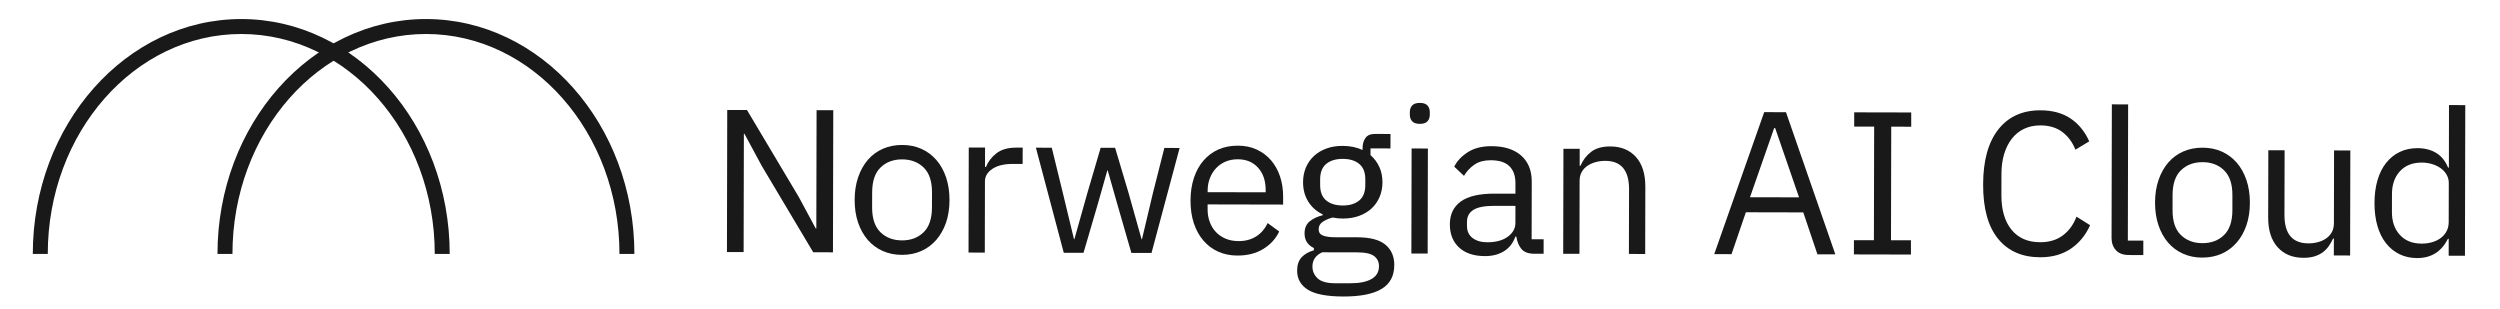 <?xml version="1.0" encoding="UTF-8"?>
<svg id="Layer_1" data-name="Layer 1" xmlns="http://www.w3.org/2000/svg" viewBox="0 0 1205.28 148.8">
  <defs>
    <style>
      .cls-1 {
        fill: #191919;
        stroke-width: 0px;
      }
    </style>
  </defs>
  <path class="cls-1" d="m305.87,122.44h-7.22c0-58.47-41.85-106.05-93.29-106.05s-93.29,47.57-93.29,106.05h-7.22c0-62.45,45.09-113.26,100.5-113.26s100.5,50.81,100.5,113.26Z"/>
  <path class="cls-1" d="m216.82,122.44h-7.22c0-58.47-41.85-106.05-93.29-106.05S23.03,63.97,23.03,122.44h-7.22C15.81,59.99,60.9,9.18,116.31,9.18s100.5,50.81,100.5,113.26Z"/>
  <g>
    <path class="cls-1" d="m367.13,79.75l-8.21-15.23h-.29s-.12,57.01-.12,57.01l-8.04-.02.14-68.49,9.52.02,24.93,41.86,8.21,15.23h.29l.12-57.01,8.05.02-.15,68.5-9.52-.02-24.94-41.86Z"/>
    <path class="cls-1" d="m434.84,122.87c-3.4,0-6.51-.64-9.32-1.89-2.81-1.25-5.21-3.04-7.2-5.36-1.99-2.33-3.54-5.11-4.64-8.35-1.1-3.24-1.65-6.89-1.64-10.94,0-3.99.57-7.62,1.69-10.89,1.12-3.27,2.68-6.06,4.68-8.38,2-2.32,4.41-4.09,7.22-5.33,2.82-1.23,5.92-1.85,9.33-1.84,3.4,0,6.49.63,9.27,1.88,2.78,1.25,5.18,3.04,7.2,5.36,2.02,2.33,3.59,5.13,4.69,8.4,1.1,3.28,1.65,6.91,1.65,10.9-.01,4.06-.57,7.7-1.69,10.94s-2.7,6.01-4.73,8.33c-2.03,2.32-4.44,4.1-7.22,5.33-2.78,1.23-5.88,1.85-9.28,1.85Zm.01-6.97c4.25,0,7.72-1.29,10.41-3.91,2.69-2.61,4.04-6.6,4.05-11.96l.02-7.26c.01-5.36-1.32-9.36-4-11.98-2.68-2.62-6.14-3.94-10.39-3.95-4.25-.01-7.72,1.29-10.41,3.9-2.69,2.61-4.04,6.6-4.05,11.96l-.02,7.26c-.01,5.37,1.32,9.36,4,11.98,2.68,2.62,6.14,3.94,10.39,3.95Z"/>
    <path class="cls-1" d="m466.94,121.76l.11-50.64,7.85.02-.02,9.32h.49c.92-2.42,2.56-4.57,4.92-6.47,2.36-1.89,5.6-2.83,9.72-2.82h3.04s-.02,7.86-.02,7.86h-4.61c-4.25-.02-7.57.78-9.96,2.37-2.39,1.6-3.59,3.61-3.6,6.03l-.07,34.35-7.85-.02Z"/>
    <path class="cls-1" d="m499.42,71.2l7.66.02,5.35,21.89,5.35,22.19h.2l6.23-22.17,6.43-21.87h6.97s6.53,21.91,6.53,21.91l6.23,22.19h.19l5.25-22.17,5.54-21.87,7.36.02-13.55,50.61-9.71-.02-7.02-24.35-4.38-15.42h-.2l-4.35,15.4-7.12,24.32-9.52-.02-13.44-50.66Z"/>
    <path class="cls-1" d="m596.67,123.21c-3.47,0-6.59-.64-9.37-1.89s-5.16-3.04-7.15-5.36c-1.99-2.33-3.52-5.11-4.59-8.35-1.07-3.24-1.6-6.89-1.6-10.94.01-3.99.56-7.62,1.64-10.89s2.63-6.06,4.63-8.38c2-2.32,4.39-4.09,7.17-5.33,2.78-1.23,5.91-1.85,9.38-1.84,3.4,0,6.44.63,9.12,1.88,2.68,1.25,4.96,2.96,6.86,5.15,1.89,2.19,3.34,4.78,4.35,7.78,1.01,3,1.51,6.3,1.5,9.88v3.71s-36.41-.08-36.41-.08v2.35c-.01,2.16.33,4.17,1.01,6.04.68,1.87,1.66,3.49,2.94,4.86,1.27,1.38,2.84,2.46,4.7,3.25,1.86.79,3.97,1.19,6.33,1.19,3.2,0,6-.74,8.4-2.24,2.39-1.5,4.24-3.65,5.56-6.46l5.58,4.06c-1.64,3.49-4.2,6.29-7.67,8.42-3.47,2.13-7.6,3.19-12.37,3.18Zm.1-46.42c-2.16,0-4.12.36-5.89,1.11-1.76.75-3.29,1.8-4.57,3.16-1.28,1.36-2.28,2.97-3,4.82-.73,1.85-1.09,3.88-1.09,6.09v.68l27.97.06v-1.07c.01-4.49-1.21-8.08-3.65-10.78s-5.7-4.06-9.76-4.07Z"/>
    <path class="cls-1" d="m672.19,127.84c0,5.21-2.06,9.04-6.16,11.48-4.09,2.44-10.23,3.65-18.41,3.63-7.92-.02-13.61-1.11-17.07-3.27-3.46-2.16-5.19-5.24-5.18-9.23,0-2.75.73-4.88,2.17-6.42,1.44-1.54,3.4-2.66,5.9-3.37v-1.08c-3-1.44-4.5-3.79-4.5-7.05,0-2.54.83-4.47,2.47-5.81s3.73-2.32,6.29-2.97v-.39c-3.01-1.45-5.34-3.52-7-6.21-1.66-2.69-2.49-5.81-2.48-9.35,0-2.56.47-4.92,1.39-7.08.92-2.16,2.22-4.01,3.89-5.55,1.67-1.54,3.67-2.73,6-3.58,2.32-.85,4.92-1.27,7.8-1.26,3.6,0,6.8.67,9.61,1.98v-.88c0-1.98.47-3.62,1.39-4.92.92-1.3,2.42-1.94,4.52-1.94l7.56.02-.02,6.97-9.62-.02v3.25c1.82,1.58,3.24,3.47,4.25,5.67,1.01,2.2,1.51,4.68,1.51,7.43,0,2.56-.47,4.92-1.39,7.08-.92,2.16-2.22,4.01-3.89,5.55-1.67,1.54-3.69,2.73-6.04,3.58-2.36.85-4.97,1.27-7.85,1.26-1.63,0-3.27-.17-4.9-.5-1.7.46-3.24,1.12-4.62,2s-2.06,2.1-2.07,3.67c0,1.51.72,2.52,2.15,3.05s3.3.79,5.59.79l10.8.02c6.28.01,10.84,1.21,13.68,3.6s4.26,5.66,4.24,9.84Zm-7.36.52c0-2.03-.76-3.65-2.3-4.86-1.53-1.21-4.26-1.82-8.19-1.83l-16.88-.04c-3.14,1.43-4.72,3.72-4.72,6.86,0,2.22.82,4.12,2.49,5.7,1.66,1.57,4.49,2.36,8.48,2.37h7.26c4.38.03,7.78-.66,10.21-2.02,2.42-1.37,3.64-3.43,3.64-6.18Zm-17.51-29.28c3.34,0,5.99-.79,7.95-2.4,1.97-1.61,2.95-4.08,2.96-7.44v-2.76c.01-3.35-.96-5.83-2.92-7.45s-4.61-2.42-7.94-2.43c-3.34,0-5.99.79-7.95,2.4s-2.95,4.08-2.96,7.43v2.76c-.01,3.35.96,5.83,2.92,7.45,1.96,1.62,4.61,2.42,7.94,2.43Z"/>
    <path class="cls-1" d="m684.5,59.71c-1.7,0-2.93-.41-3.68-1.23s-1.12-1.88-1.12-3.19v-1.27c0-1.31.38-2.37,1.14-3.19.75-.81,1.98-1.22,3.68-1.22,1.7,0,2.93.42,3.68,1.24.75.82,1.12,1.88,1.12,3.19v1.28c0,1.31-.39,2.37-1.14,3.18-.75.82-1.98,1.22-3.68,1.22Zm-3.95,11.87l7.85.02-.11,50.64-7.85-.02.11-50.64Z"/>
    <path class="cls-1" d="m739.78,122.34c-2.95,0-5.05-.79-6.33-2.37-1.27-1.57-2.07-3.54-2.39-5.89h-.49c-1.12,3.14-2.95,5.49-5.51,7.05-2.56,1.56-5.6,2.35-9.13,2.34-5.37-.01-9.53-1.4-12.5-4.15-2.97-2.75-4.45-6.49-4.44-11.2.01-4.77,1.77-8.44,5.27-10.98,3.5-2.54,8.95-3.81,16.34-3.79l10.01.02v-5.01c.02-3.6-.96-6.34-2.92-8.25s-4.97-2.86-9.02-2.86c-3.08,0-5.64.67-7.71,2.04s-3.79,3.2-5.16,5.48l-4.7-4.43c1.38-2.75,3.57-5.08,6.59-7,3.01-1.92,6.81-2.88,11.39-2.87,6.15.01,10.92,1.53,14.32,4.54,3.39,3.01,5.09,7.19,5.08,12.54l-.06,27.81h5.79s-.01,6.98-.01,6.98h-4.42Zm-22.56-5.54c1.96,0,3.76-.22,5.4-.67,1.64-.45,3.05-1.11,4.23-1.95,1.18-.85,2.1-1.83,2.75-2.94.65-1.11.99-2.32.99-3.63l.02-8.34-10.4-.02c-4.51,0-7.8.64-9.86,1.94-2.06,1.3-3.09,3.2-3.1,5.69v2.06c-.01,2.49.88,4.42,2.68,5.8,1.8,1.38,4.23,2.07,7.31,2.07Z"/>
    <path class="cls-1" d="m753.64,122.37l.11-50.64,7.85.02-.02,8.15h.39c1.25-2.85,3-5.11,5.26-6.79,2.26-1.68,5.29-2.52,9.08-2.51,5.23.01,9.37,1.71,12.4,5.08,3.03,3.38,4.54,8.14,4.53,14.29l-.07,32.48-7.85-.02.07-31.18c.02-9.11-3.8-13.68-11.45-13.7-1.57,0-3.09.19-4.57.58-1.47.39-2.8.98-3.97,1.76-1.18.78-2.11,1.78-2.81,2.99-.69,1.21-1.03,2.64-1.04,4.28l-.07,35.21-7.85-.02Z"/>
    <path class="cls-1" d="m876.21,122.63l-6.83-20.23-27.68-.06-6.91,20.2-8.34-.02,24.09-68.45,10.5.02,23.8,68.54-8.64-.02Zm-20.38-60.88h-.49s-11.65,33.34-11.65,33.34l23.65.05-11.51-33.39Z"/>
    <path class="cls-1" d="m893.8,122.66v-6.87s9.63.02,9.63.02l.12-54.76-9.62-.02v-6.87s27.49.06,27.49.06v6.87s-9.63-.02-9.63-.02l-.12,54.76,9.62.02v6.87s-27.49-.06-27.49-.06Z"/>
    <path class="cls-1" d="m983.58,124.03c-8.7-.02-15.47-2.99-20.29-8.92-4.83-5.93-7.23-14.65-7.2-26.17.02-11.51,2.46-20.36,7.31-26.53,4.86-6.17,11.63-9.25,20.33-9.23,5.76.01,10.58,1.31,14.47,3.91,3.88,2.59,6.91,6.28,9.05,11.06l-6.68,4.01c-1.37-3.53-3.46-6.37-6.26-8.5-2.81-2.13-6.34-3.2-10.59-3.21-2.95,0-5.58.55-7.9,1.66-2.33,1.11-4.29,2.7-5.9,4.77-1.61,2.06-2.84,4.52-3.7,7.38-.86,2.86-1.29,6.05-1.3,9.6l-.02,10.24c-.01,7.09,1.61,12.64,4.87,16.65,3.26,4.01,7.87,6.02,13.83,6.03,4.38,0,8.05-1.11,11-3.36,2.95-2.25,5.11-5.24,6.49-8.97l6.57,4.13c-2.17,4.84-5.29,8.62-9.35,11.36-4.06,2.74-8.97,4.1-14.73,4.09Z"/>
    <path class="cls-1" d="m1026.34,122.94c-2.75,0-4.82-.78-6.23-2.32-1.4-1.54-2.1-3.49-2.1-5.84l.14-64.47,7.85.02-.14,65.65,7.46.02v6.97s-6.98-.02-6.98-.02Z"/>
    <path class="cls-1" d="m1061.78,124.2c-3.4,0-6.51-.64-9.32-1.89-2.81-1.25-5.21-3.04-7.2-5.36-2-2.33-3.54-5.11-4.64-8.35-1.1-3.24-1.65-6.89-1.65-10.95.01-3.99.57-7.62,1.69-10.89s2.68-6.06,4.68-8.38c2-2.32,4.41-4.1,7.23-5.34,2.81-1.23,5.92-1.85,9.32-1.84,3.4,0,6.49.64,9.27,1.88,2.78,1.25,5.18,3.04,7.2,5.36,2.02,2.33,3.59,5.13,4.69,8.4s1.66,6.91,1.65,10.9c0,4.06-.57,7.7-1.69,10.94-1.12,3.24-2.69,6.01-4.73,8.33-2.03,2.32-4.44,4.1-7.22,5.33s-5.88,1.85-9.28,1.85Zm.02-6.97c4.25,0,7.72-1.29,10.41-3.9,2.69-2.61,4.04-6.6,4.05-11.96v-7.26c.03-5.36-1.31-9.36-3.99-11.98-2.68-2.62-6.14-3.94-10.39-3.95-4.25,0-7.72,1.29-10.41,3.9-2.69,2.61-4.04,6.6-4.05,11.96v7.26c-.03,5.36,1.3,9.36,3.98,11.98,2.68,2.62,6.14,3.94,10.39,3.95Z"/>
    <path class="cls-1" d="m1125.19,115h-.39c-.53,1.16-1.17,2.31-1.92,3.44-.76,1.13-1.69,2.13-2.8,3.01-1.11.87-2.45,1.56-4.03,2.08-1.57.51-3.4.77-5.5.76-5.24,0-9.39-1.7-12.45-5.08s-4.59-8.14-4.58-14.29l.07-32.48,7.85.02-.07,31.17c-.02,9.12,3.83,13.68,11.55,13.7,1.57,0,3.09-.19,4.56-.58,1.47-.39,2.78-.98,3.93-1.76,1.14-.78,2.06-1.78,2.76-2.99.69-1.21,1.03-2.67,1.04-4.37l.07-35.11,7.85.02-.11,50.64-7.85-.02.02-8.15Z"/>
    <path class="cls-1" d="m1180.55,115.12h-.39c-3.09,6.21-8.03,9.31-14.84,9.3-3.14,0-5.98-.63-8.53-1.88-2.55-1.25-4.72-3.02-6.51-5.32-1.8-2.29-3.17-5.07-4.11-8.35-.94-3.27-1.41-6.94-1.4-10.99s.49-7.72,1.45-10.99c.95-3.27,2.33-6.05,4.14-8.33s3.99-4.05,6.54-5.28,5.4-1.85,8.54-1.85c3.53,0,6.56.78,9.07,2.3,2.52,1.53,4.43,3.88,5.73,7.06h.39l.06-30.13,7.85.02-.16,72.62-7.85-.02.02-8.15Zm-13.06,2.33c1.76,0,3.45-.22,5.05-.68s3-1.13,4.17-2.02c1.18-.88,2.11-1.96,2.8-3.25.69-1.28,1.03-2.74,1.04-4.39l.04-18.94c0-1.38-.34-2.68-1.02-3.9-.68-1.22-1.62-2.25-2.79-3.11-1.18-.86-2.57-1.53-4.17-2.03-1.6-.5-3.28-.75-5.05-.75-4.45,0-7.95,1.38-10.51,4.17-2.56,2.79-3.84,6.45-3.85,10.99l-.02,8.68c-.01,4.54,1.26,8.21,3.81,11.01,2.54,2.8,6.04,4.21,10.49,4.21Z"/>
  </g>
</svg>